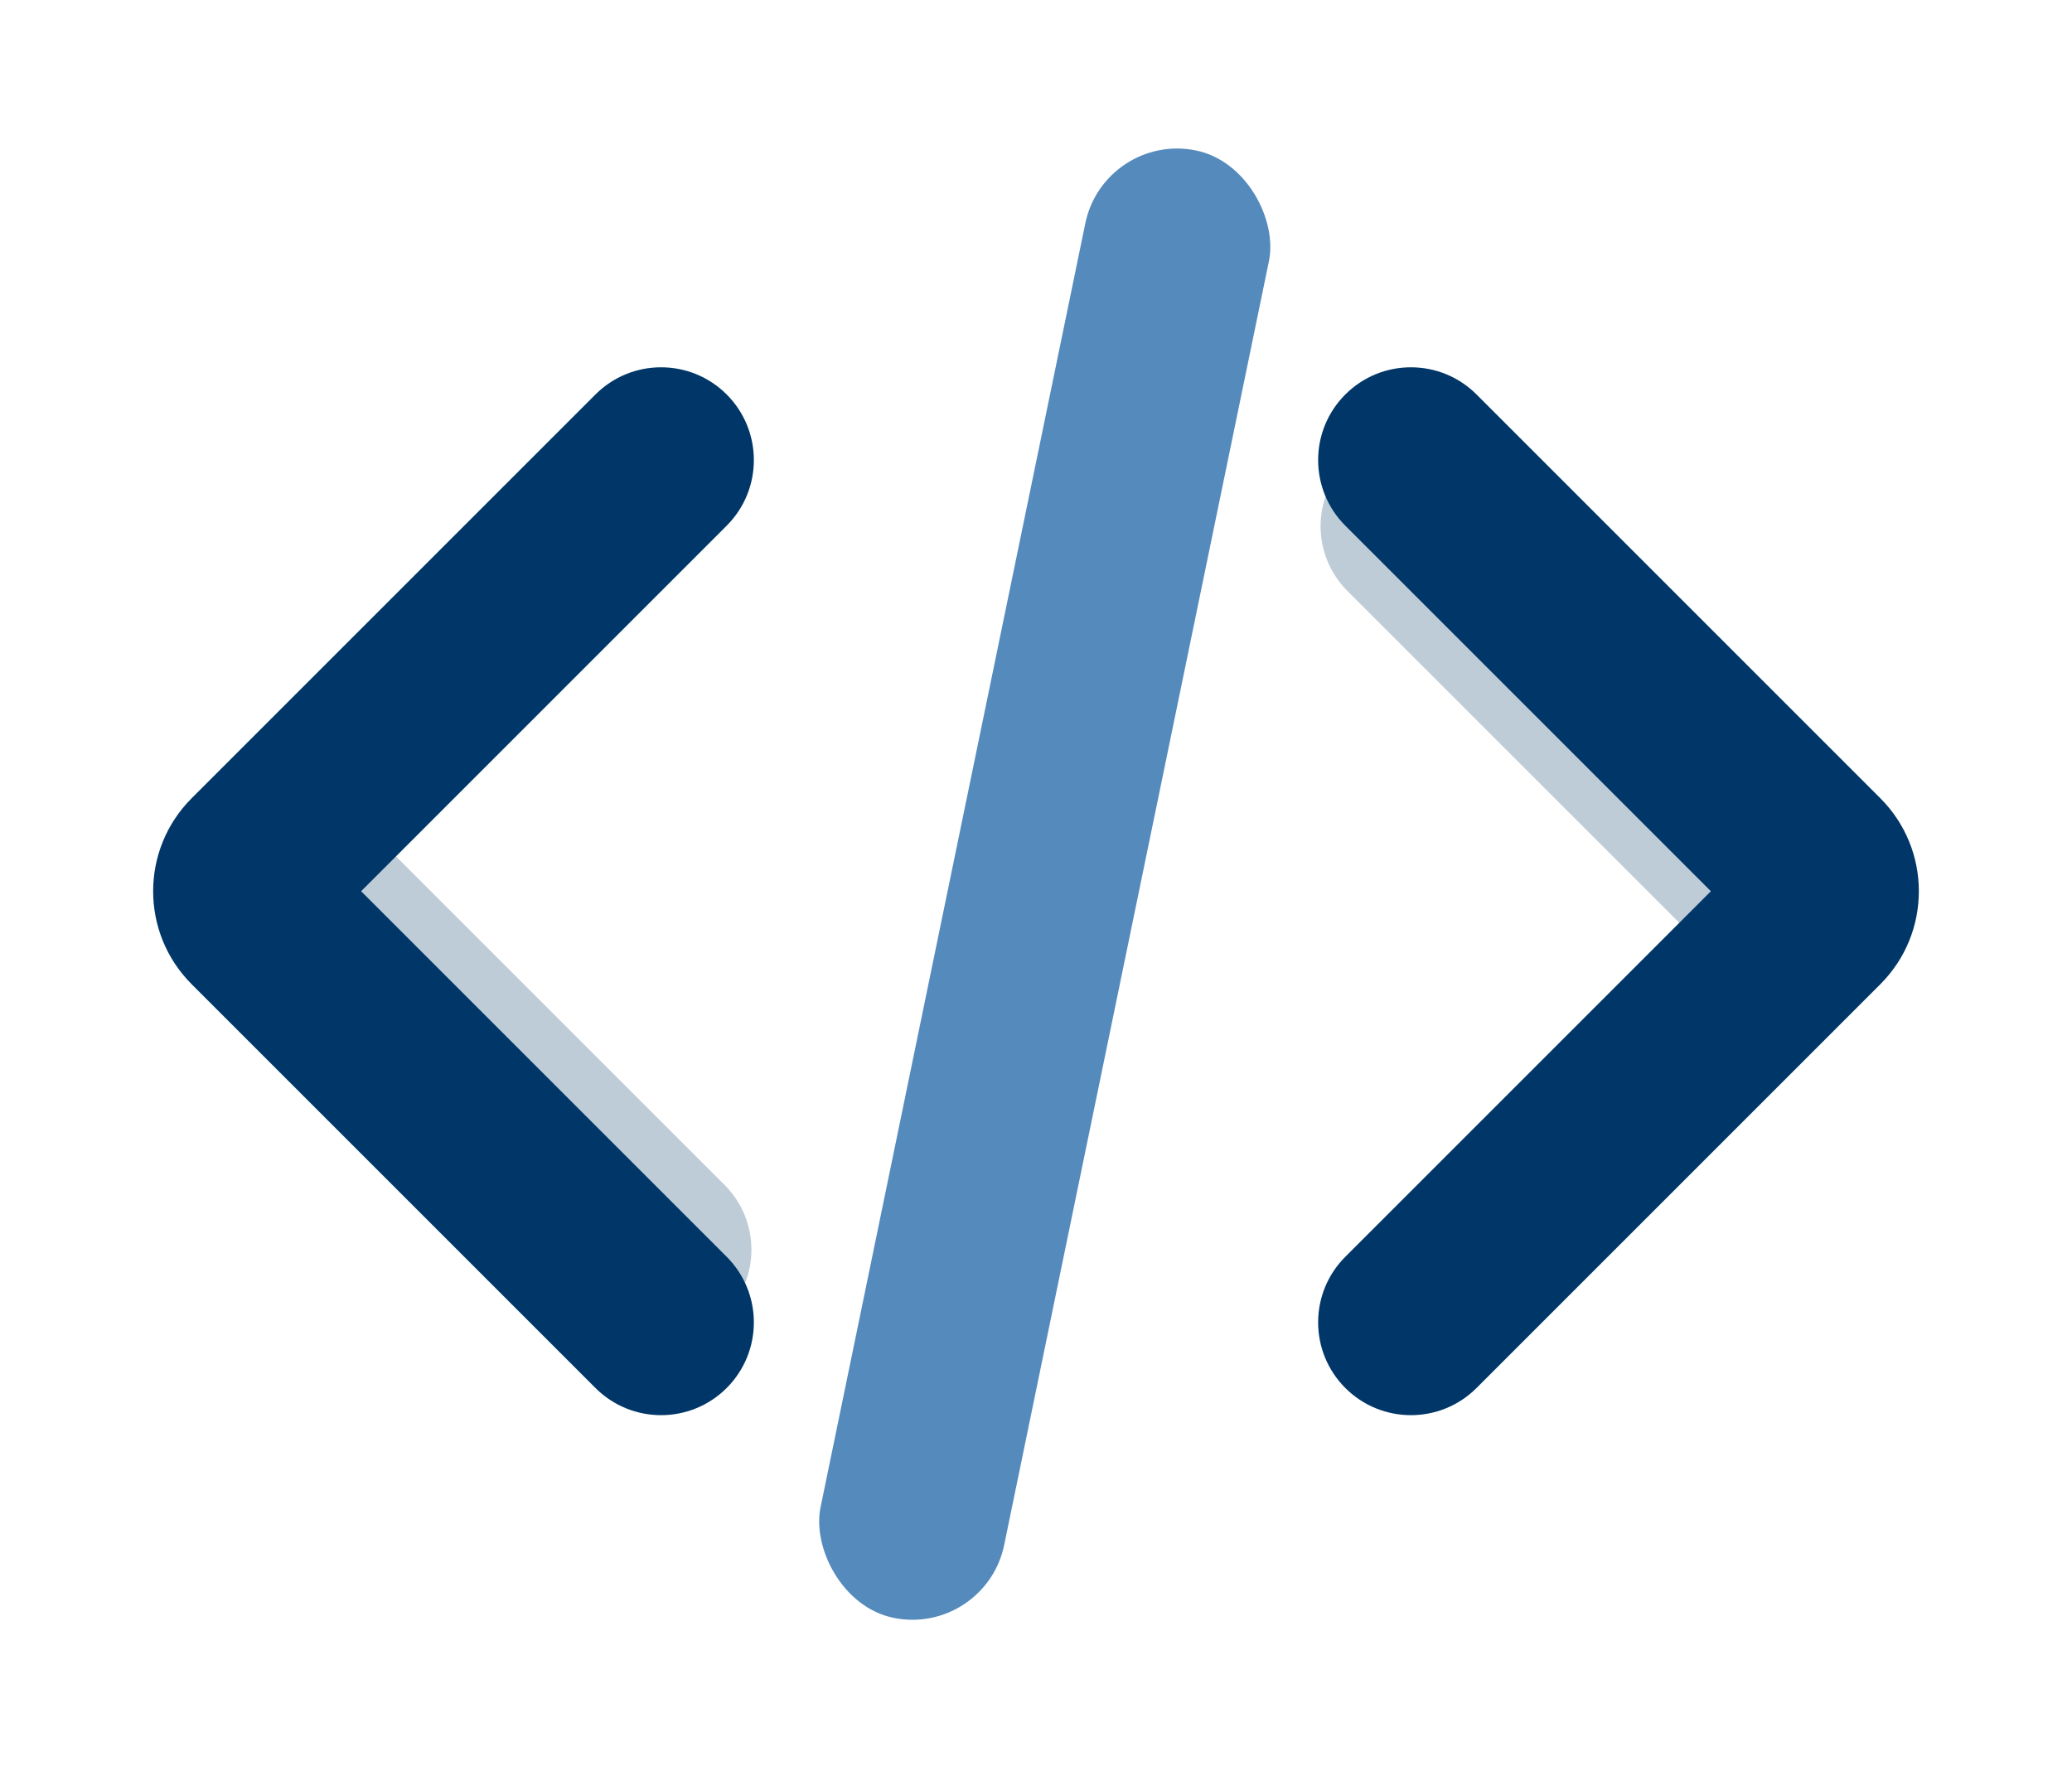 <svg width="63" height="54" viewBox="0 0 63 54" fill="none" xmlns="http://www.w3.org/2000/svg">
<g filter="url(#filter0_d_669_90)">
<path opacity="0.48" d="M44.966 14.097L58 28L52 29L45.5 22.5L40.968 17.968C39.881 16.881 39.881 15.119 40.968 14.032C42.079 12.921 43.891 12.95 44.966 14.097Z" fill="#003768" fill-opacity="0.53"/>
<path opacity="0.48" d="M18.034 39.903L5 26L11 25L22.032 36.032C23.119 37.119 23.119 38.881 22.032 39.968C20.921 41.079 19.11 41.05 18.034 39.903Z" fill="#003768" fill-opacity="0.53"/>
<path d="M22.095 42.205C23.197 41.103 23.197 39.317 22.095 38.215L10.98 27.1L22.095 15.985C23.197 14.883 23.197 13.097 22.095 11.995C20.993 10.893 19.207 10.893 18.105 11.995L5.828 24.272C4.266 25.834 4.266 28.366 5.828 29.928L18.105 42.205C19.207 43.307 20.993 43.307 22.095 42.205ZM40.905 42.205C39.803 41.103 39.803 39.317 40.905 38.215L52.02 27.1L40.905 15.985C39.803 14.883 39.803 13.097 40.905 11.995C42.007 10.893 43.793 10.893 44.895 11.995L57.172 24.272C58.734 25.834 58.734 28.366 57.172 29.928L44.895 42.205C43.793 43.307 42.007 43.307 40.905 42.205Z" fill="#003768"/>
<rect x="33.575" y="4" width="5.7" height="45.557" rx="2.85" transform="rotate(11.651 33.575 4)" fill="#558ABD"/>
</g>
<defs>
<filter id="filter0_d_669_90" x="0.657" y="0.516" width="61.686" height="52.737" filterUnits="userSpaceOnUse" color-interpolation-filters="sRGB">
<feFlood flood-opacity="0" result="BackgroundImageFix"/>
<feColorMatrix in="SourceAlpha" type="matrix" values="0 0 0 0 0 0 0 0 0 0 0 0 0 0 0 0 0 0 127 0" result="hardAlpha"/>
<feOffset/>
<feGaussianBlur stdDeviation="2"/>
<feComposite in2="hardAlpha" operator="out"/>
<feColorMatrix type="matrix" values="0 0 0 0 0 0 0 0 0 0 0 0 0 0 0 0 0 0 0.25 0"/>
<feBlend mode="normal" in2="BackgroundImageFix" result="effect1_dropShadow_669_90"/>
<feBlend mode="normal" in="SourceGraphic" in2="effect1_dropShadow_669_90" result="shape"/>
</filter>
</defs>
</svg>
